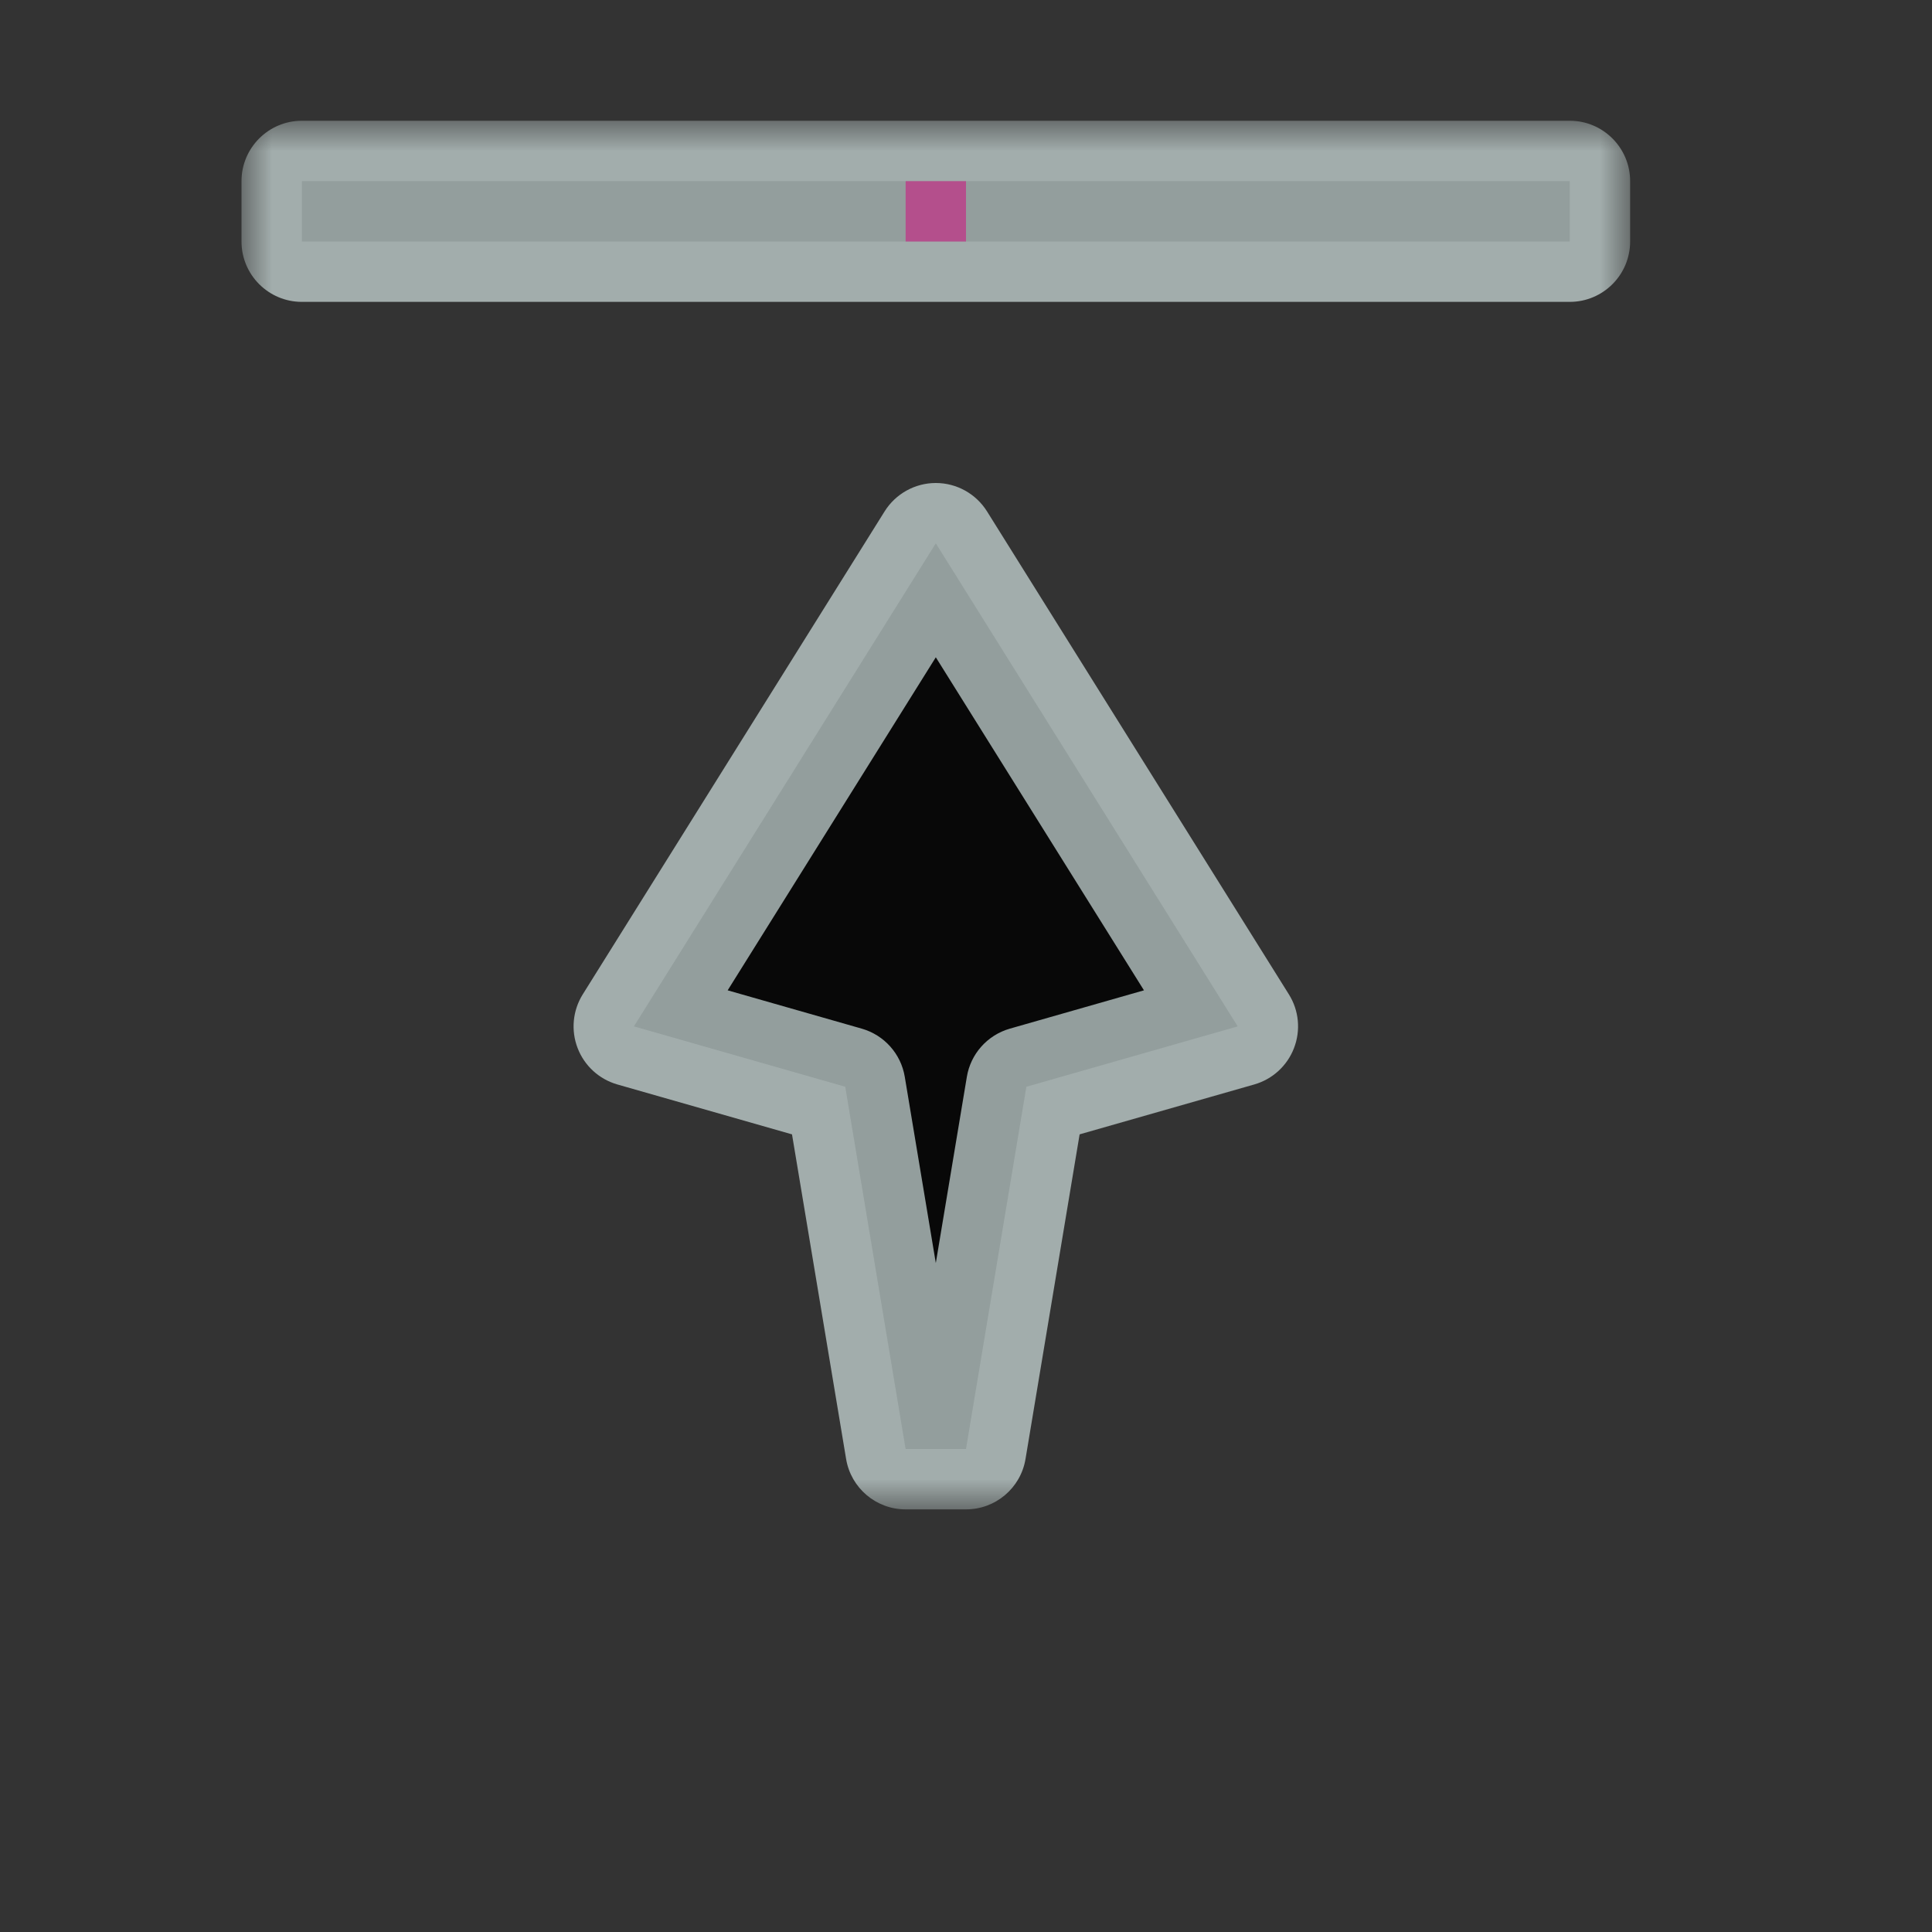 <svg width="32" height="32" viewBox="0 0 32 32" fill="none" xmlns="http://www.w3.org/2000/svg">
<rect x="0" y="0" width="32" height="32" fill="#333333" stroke="none"/>
<g id="cursor=n-resize, variant=dark, size=32">
<g id="Union">
<mask id="path-1-outside-1_2320_9143" maskUnits="userSpaceOnUse" x="4" y="2" width="23" height="23" fill="black">
<rect fill="white" x="4" y="2" width="23" height="23"/>
<path fill-rule="evenodd" clip-rule="evenodd" d="M5 3H26V4H5V3ZM10.5 17L15.5 9L20.5 17L17 18L16 24H15L14 18L10.5 17Z"/>
</mask>
<path fill-rule="evenodd" clip-rule="evenodd" d="M5 3H26V4H5V3ZM10.5 17L15.5 9L20.5 17L17 18L16 24H15L14 18L10.5 17Z" fill="#080808"/>
<path d="M26 3H27C27 2.448 26.552 2 26 2V3ZM5 3V2C4.448 2 4 2.448 4 3H5ZM26 4V5C26.552 5 27 4.552 27 4H26ZM5 4H4C4 4.552 4.448 5 5 5V4ZM15.5 9L16.348 8.47C16.165 8.178 15.845 8 15.5 8C15.155 8 14.835 8.178 14.652 8.47L15.5 9ZM10.5 17L9.652 16.47C9.486 16.736 9.454 17.066 9.567 17.359C9.679 17.652 9.923 17.875 10.225 17.962L10.5 17ZM20.5 17L20.775 17.962C21.077 17.875 21.321 17.652 21.433 17.359C21.546 17.066 21.515 16.736 21.348 16.47L20.5 17ZM17 18L16.725 17.038C16.354 17.145 16.077 17.455 16.014 17.836L17 18ZM16 24V25C16.489 25 16.906 24.647 16.986 24.164L16 24ZM15 24L14.014 24.164C14.094 24.647 14.511 25 15 25V24ZM14 18L14.986 17.836C14.923 17.455 14.646 17.145 14.275 17.038L14 18ZM26 2H5V4H26V2ZM27 4V3H25V4H27ZM5 5H26V3H5V5ZM4 3V4H6V3H4ZM14.652 8.47L9.652 16.47L11.348 17.53L16.348 9.53L14.652 8.47ZM21.348 16.47L16.348 8.47L14.652 9.53L19.652 17.53L21.348 16.47ZM17.275 18.962L20.775 17.962L20.225 16.038L16.725 17.038L17.275 18.962ZM16.986 24.164L17.986 18.164L16.014 17.836L15.014 23.836L16.986 24.164ZM15 25H16V23H15V25ZM13.014 18.164L14.014 24.164L15.986 23.836L14.986 17.836L13.014 18.164ZM10.225 17.962L13.725 18.962L14.275 17.038L10.775 16.038L10.225 17.962Z" fill="#DEEEED" fill-opacity="0.65" mask="url(#path-1-outside-1_2320_9143)"/>
</g>
<g id="hotspot" clip-path="url(#clip0_2320_9143)">
<rect id="center" opacity="0.5" x="15" y="3" width="1" height="1" fill="#D7007D"/>
</g>
</g>
<defs>
<clipPath id="clip0_2320_9143">
<rect width="1" height="1" fill="white" transform="translate(15 3)"/>
</clipPath>
</defs>
</svg>
